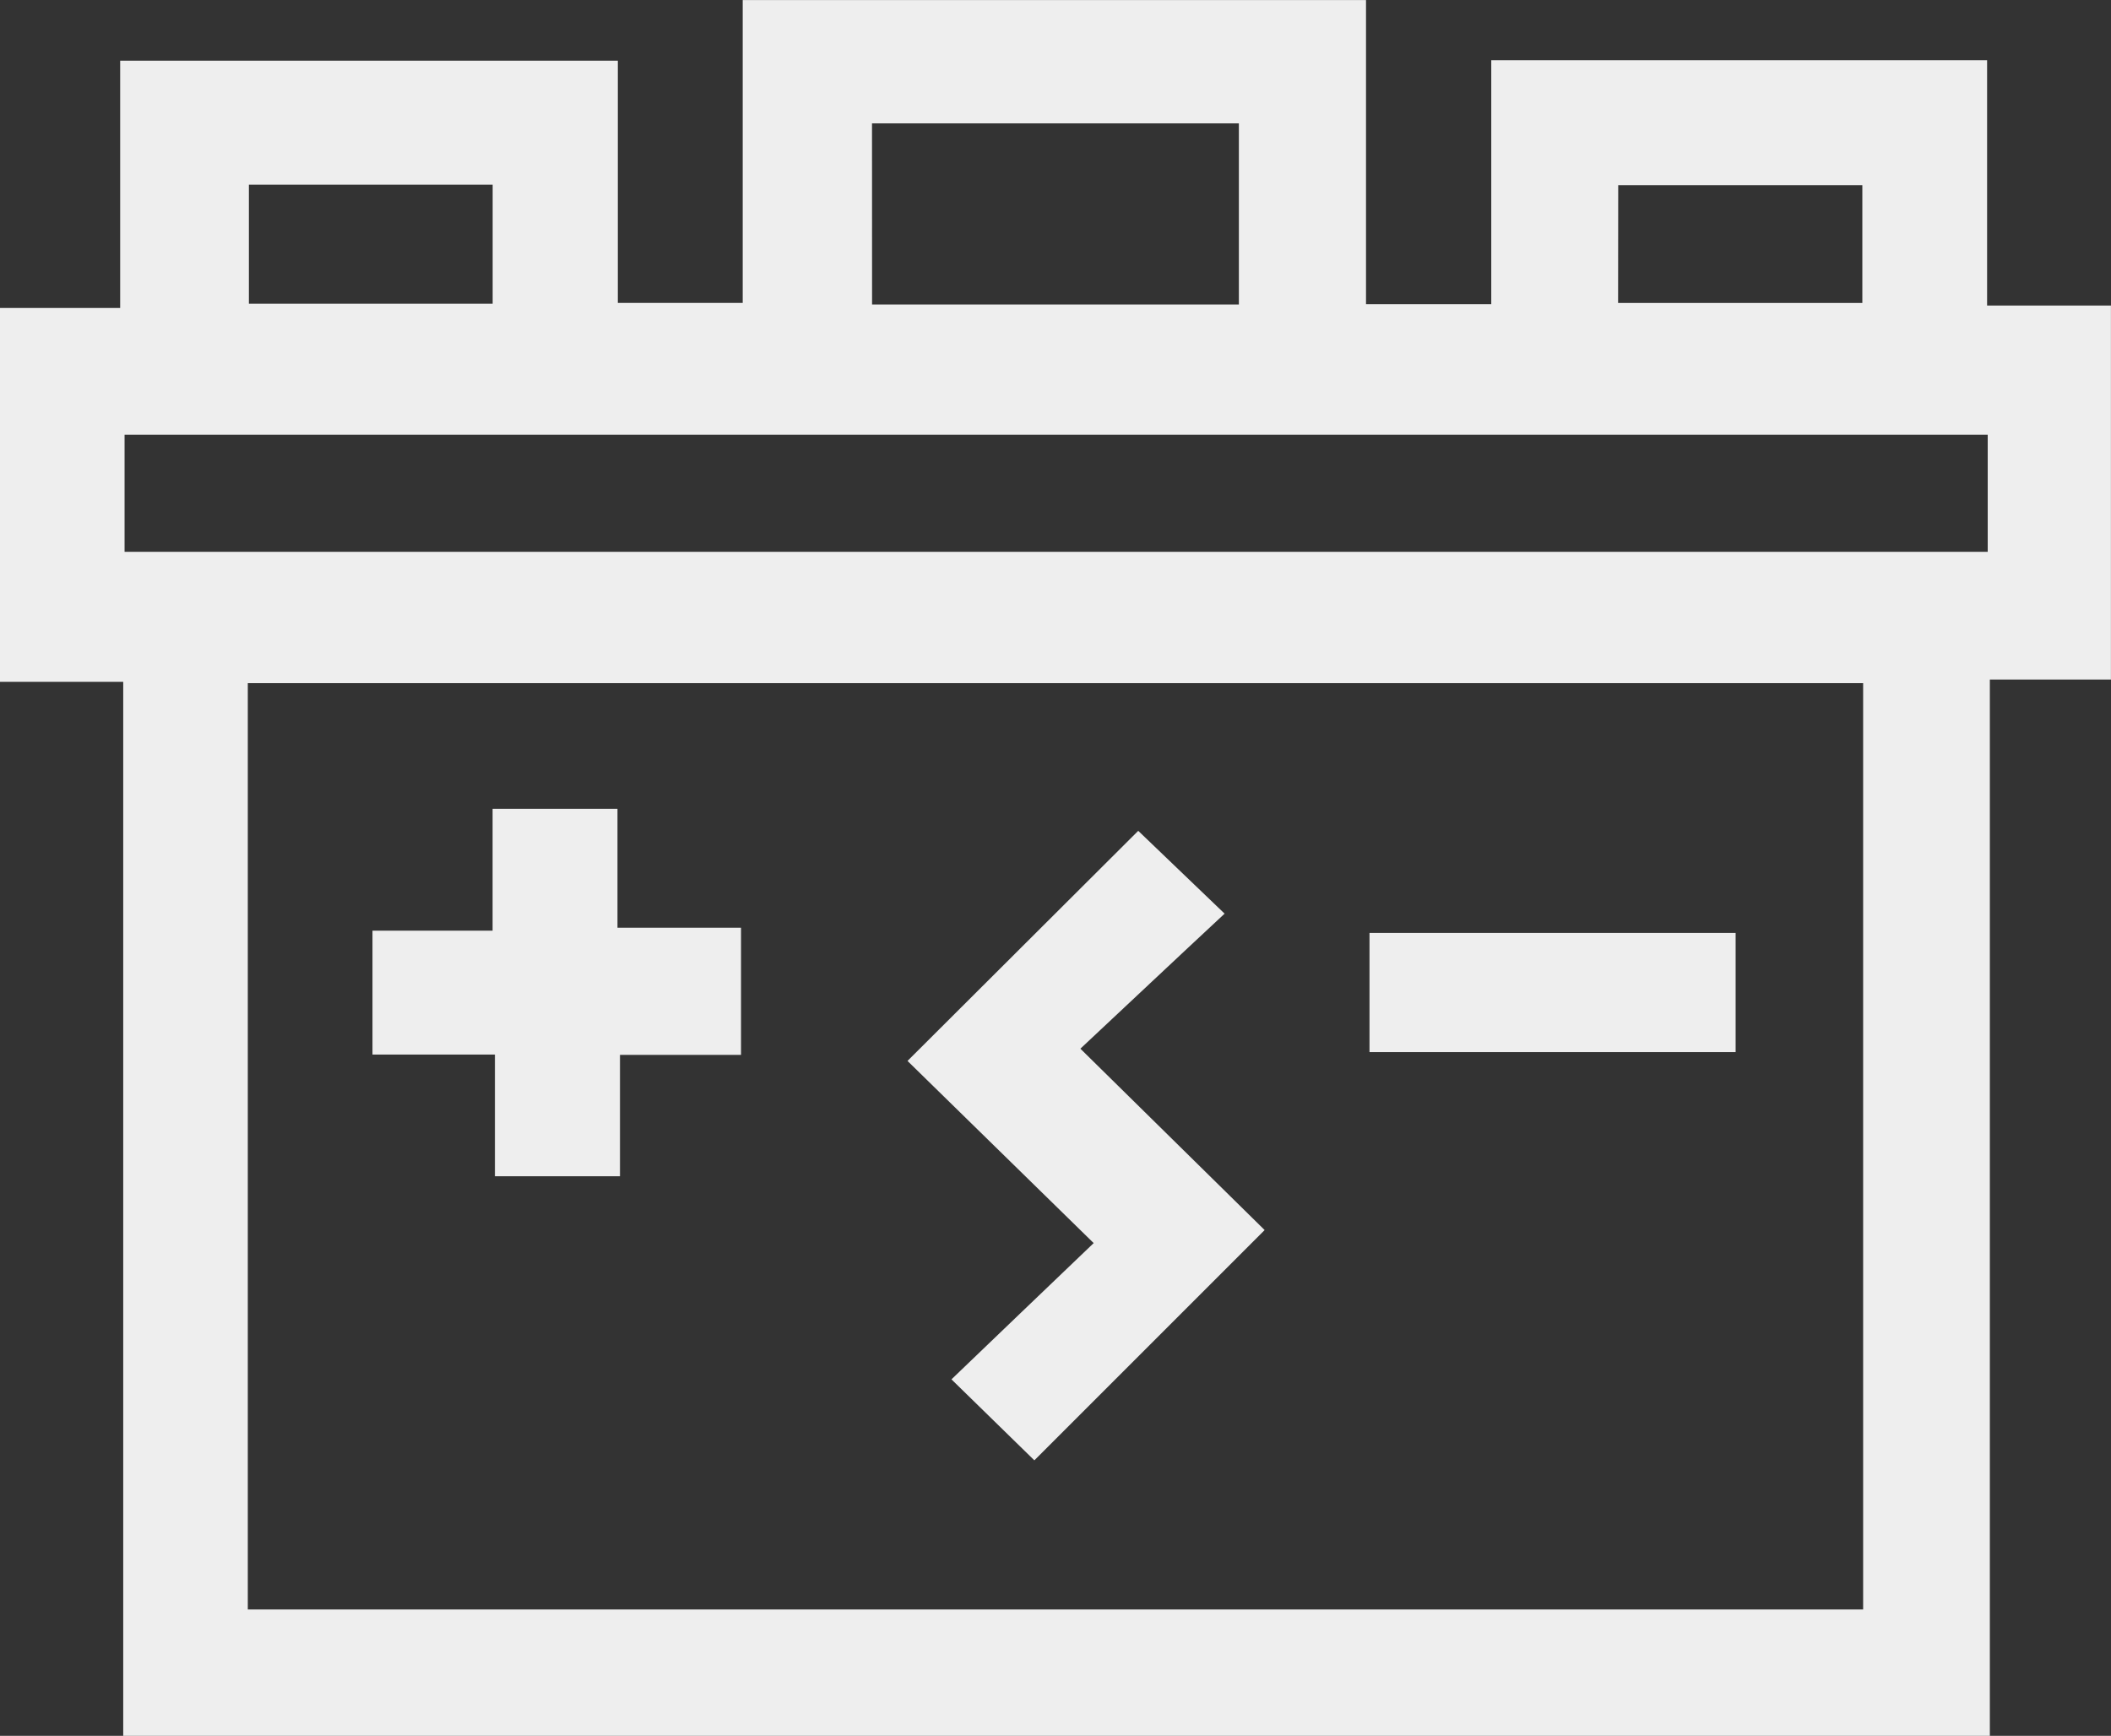 <svg id="그룹_1665" data-name="그룹 1665" xmlns="http://www.w3.org/2000/svg" xmlns:xlink="http://www.w3.org/1999/xlink" width="34.485" height="28.358" viewBox="0 0 34.485 28.358">
  <rect x="0" y="0" width="34.485" height="28.358" fill="#333333" stroke="none"/>
  <defs>
    <clipPath id="clip-path">
      <rect id="사각형_122" data-name="사각형 122" width="34.485" height="28.358" fill="#eee"/>
    </clipPath>
  </defs>
  <path id="패스_828" data-name="패스 828" d="M4.048,11.159H30.436V26.292H4.048ZM2.035,7.1H32.471V9.015H2.035Zm24.4-4.076h3.988V4.948H26.433ZM4.066,3.015H8.048V4.96H4.066Zm10.179-1h5.993V4.973H14.246ZM12.133,0V4.947h-2.04V.99H1.963V5.03H0v6.108H2.013V28.357H32.506V11.1h1.978V4.991H32.461V.982h-8.1V4.968H22.315V0Z" transform="translate(0 0.001)" fill="#eee"/>
  <g id="그룹_1664" data-name="그룹 1664" transform="translate(0 0)">
    <g id="그룹_1663" data-name="그룹 1663" clip-path="url(#clip-path)">
      <path id="패스_829" data-name="패스 829" d="M12.679,8.157,14.09,9.51c-.8.744-1.562,1.463-2.356,2.206,1.07,1.052,2.068,2.037,3.01,2.963l-3.762,3.762c-.378-.368-.835-.815-1.354-1.323.744-.714,1.514-1.453,2.323-2.226L8.91,11.916l3.769-3.759" transform="translate(5.915 5.416)" fill="#eee"/>
      <path id="패스_830" data-name="패스 830" d="M9.677,11.961H7.7v1.983H5.657V11.956h-2V9.932H5.619V7.941h2.04V9.884H9.677Z" transform="translate(2.428 5.272)" fill="#eee"/>
      <rect id="사각형_121" data-name="사각형 121" width="5.981" height="1.947" transform="translate(22.372 15.241)" fill="#eee"/>
    </g>
  </g>
</svg>
